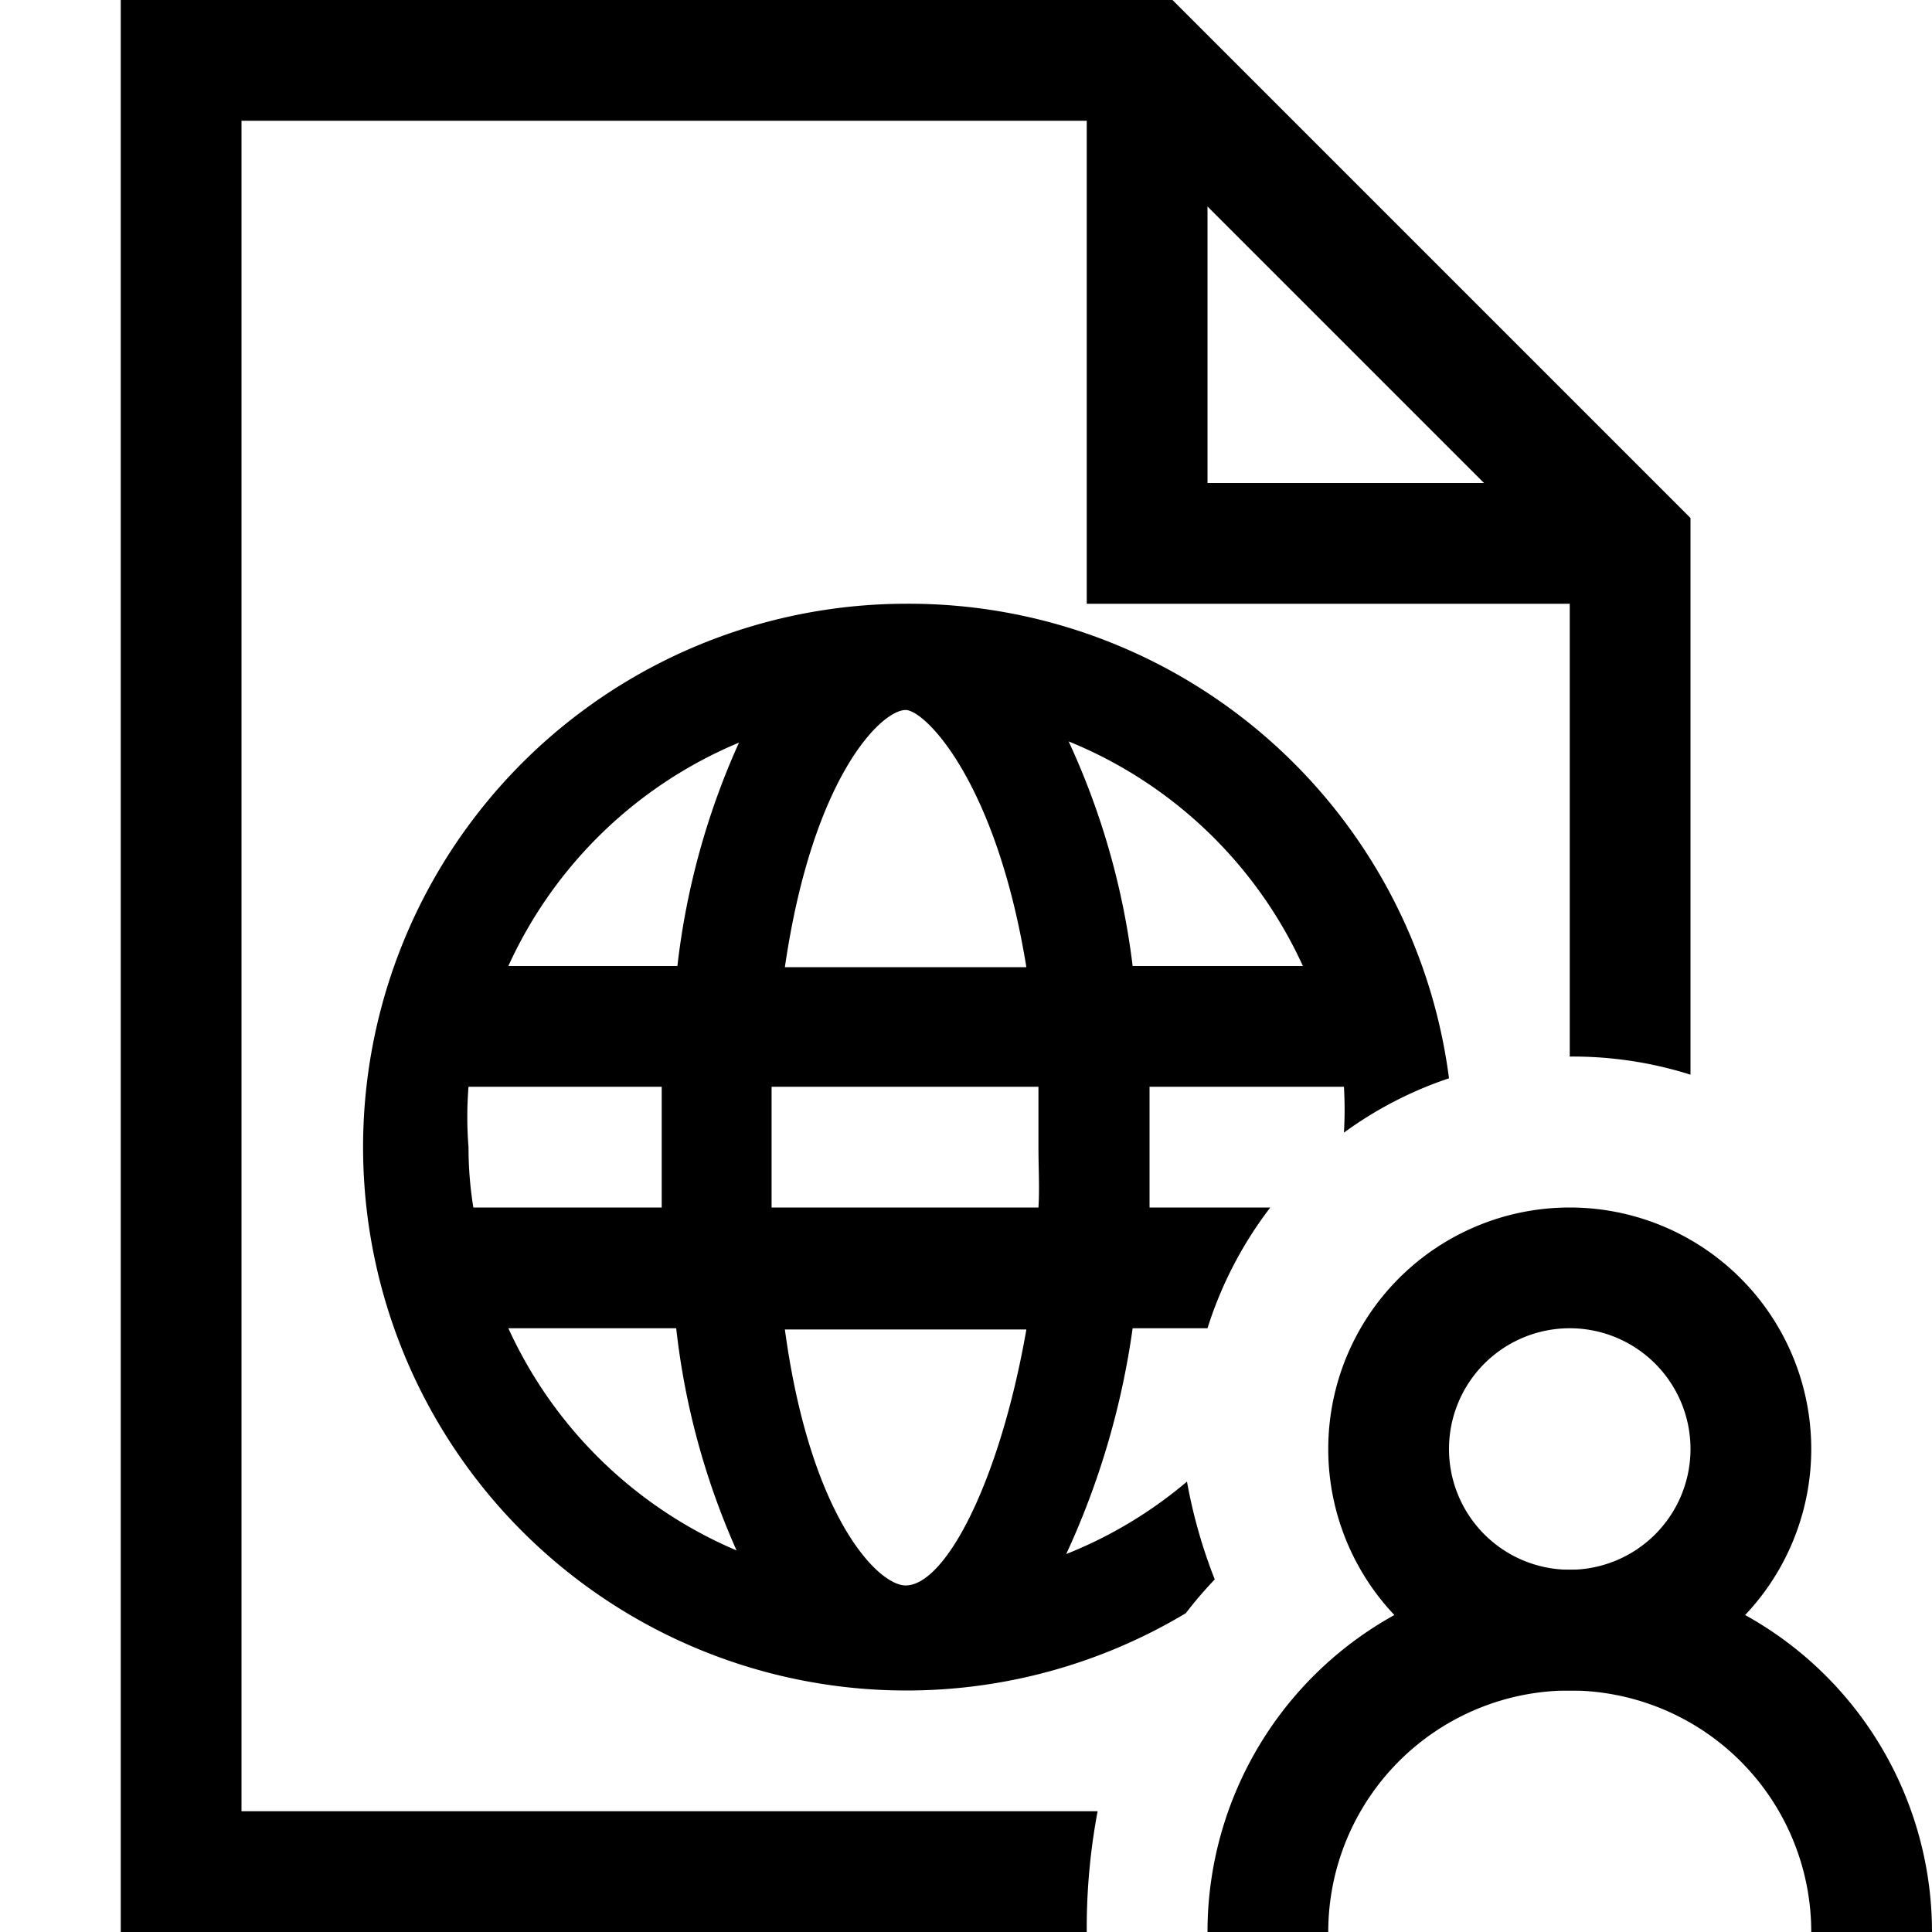 <svg id="Layer_1" data-name="Layer 1" xmlns="http://www.w3.org/2000/svg" width="16" height="16" viewBox="0 0 16 16"><defs><style>.cls-1{fill:none;}</style></defs><title>OnlineCampaignShared</title><rect class="cls-1" width="16" height="16"/><path d="M7.5,5a4.5,4.5,0,1,0,2.32,8.36,3.47,3.47,0,0,1,.24-.28,4.28,4.28,0,0,1-.23-.81,3.61,3.61,0,0,1-1,.6A6.63,6.63,0,0,0,9.38,11H10a3.25,3.25,0,0,1,.52-1h-1c0-.17,0-.34,0-.5s0-.33,0-.5h1.61a3.29,3.29,0,0,1,0,.38A3.19,3.19,0,0,1,12,8.93,4.51,4.51,0,0,0,7.5,5Zm0,.88c.16,0,.75.59,1,2.13h-2C6.73,6.43,7.3,5.88,7.5,5.88ZM3.88,9.5a3.14,3.14,0,0,1,0-.5h1.6c0,.17,0,.32,0,.5s0,.33,0,.5H3.92A3.14,3.14,0,0,1,3.88,9.5ZM4.21,11H5.6a6.19,6.19,0,0,0,.5,1.84A3.64,3.64,0,0,1,4.21,11Zm1.4-3H4.21A3.64,3.64,0,0,1,6.12,6.15,6.2,6.2,0,0,0,5.61,8ZM7.5,13.13c-.23,0-.79-.57-1-2.12h2C8.28,12.27,7.83,13.13,7.5,13.13ZM8.6,10H6.39c0-.17,0-.32,0-.5s0-.33,0-.5H8.6c0,.17,0,.32,0,.5S8.61,9.84,8.6,10Zm.78-2a6.2,6.2,0,0,0-.53-1.86A3.64,3.64,0,0,1,10.79,8Zm-.29,7H2V1H9V5h4V8.75h0a3.23,3.23,0,0,1,1,.15V4.29L9.71,0H1V16H9A5.22,5.22,0,0,1,9.09,15ZM10,1.71,12.29,4H10Z"/><path d="M13,14a2,2,0,1,1,2-2A2,2,0,0,1,13,14Zm0-3a1,1,0,1,0,1,1A1,1,0,0,0,13,11Z"/><path d="M16,16H15a2,2,0,0,0-4,0H10a3,3,0,0,1,6,0Z"/></svg>